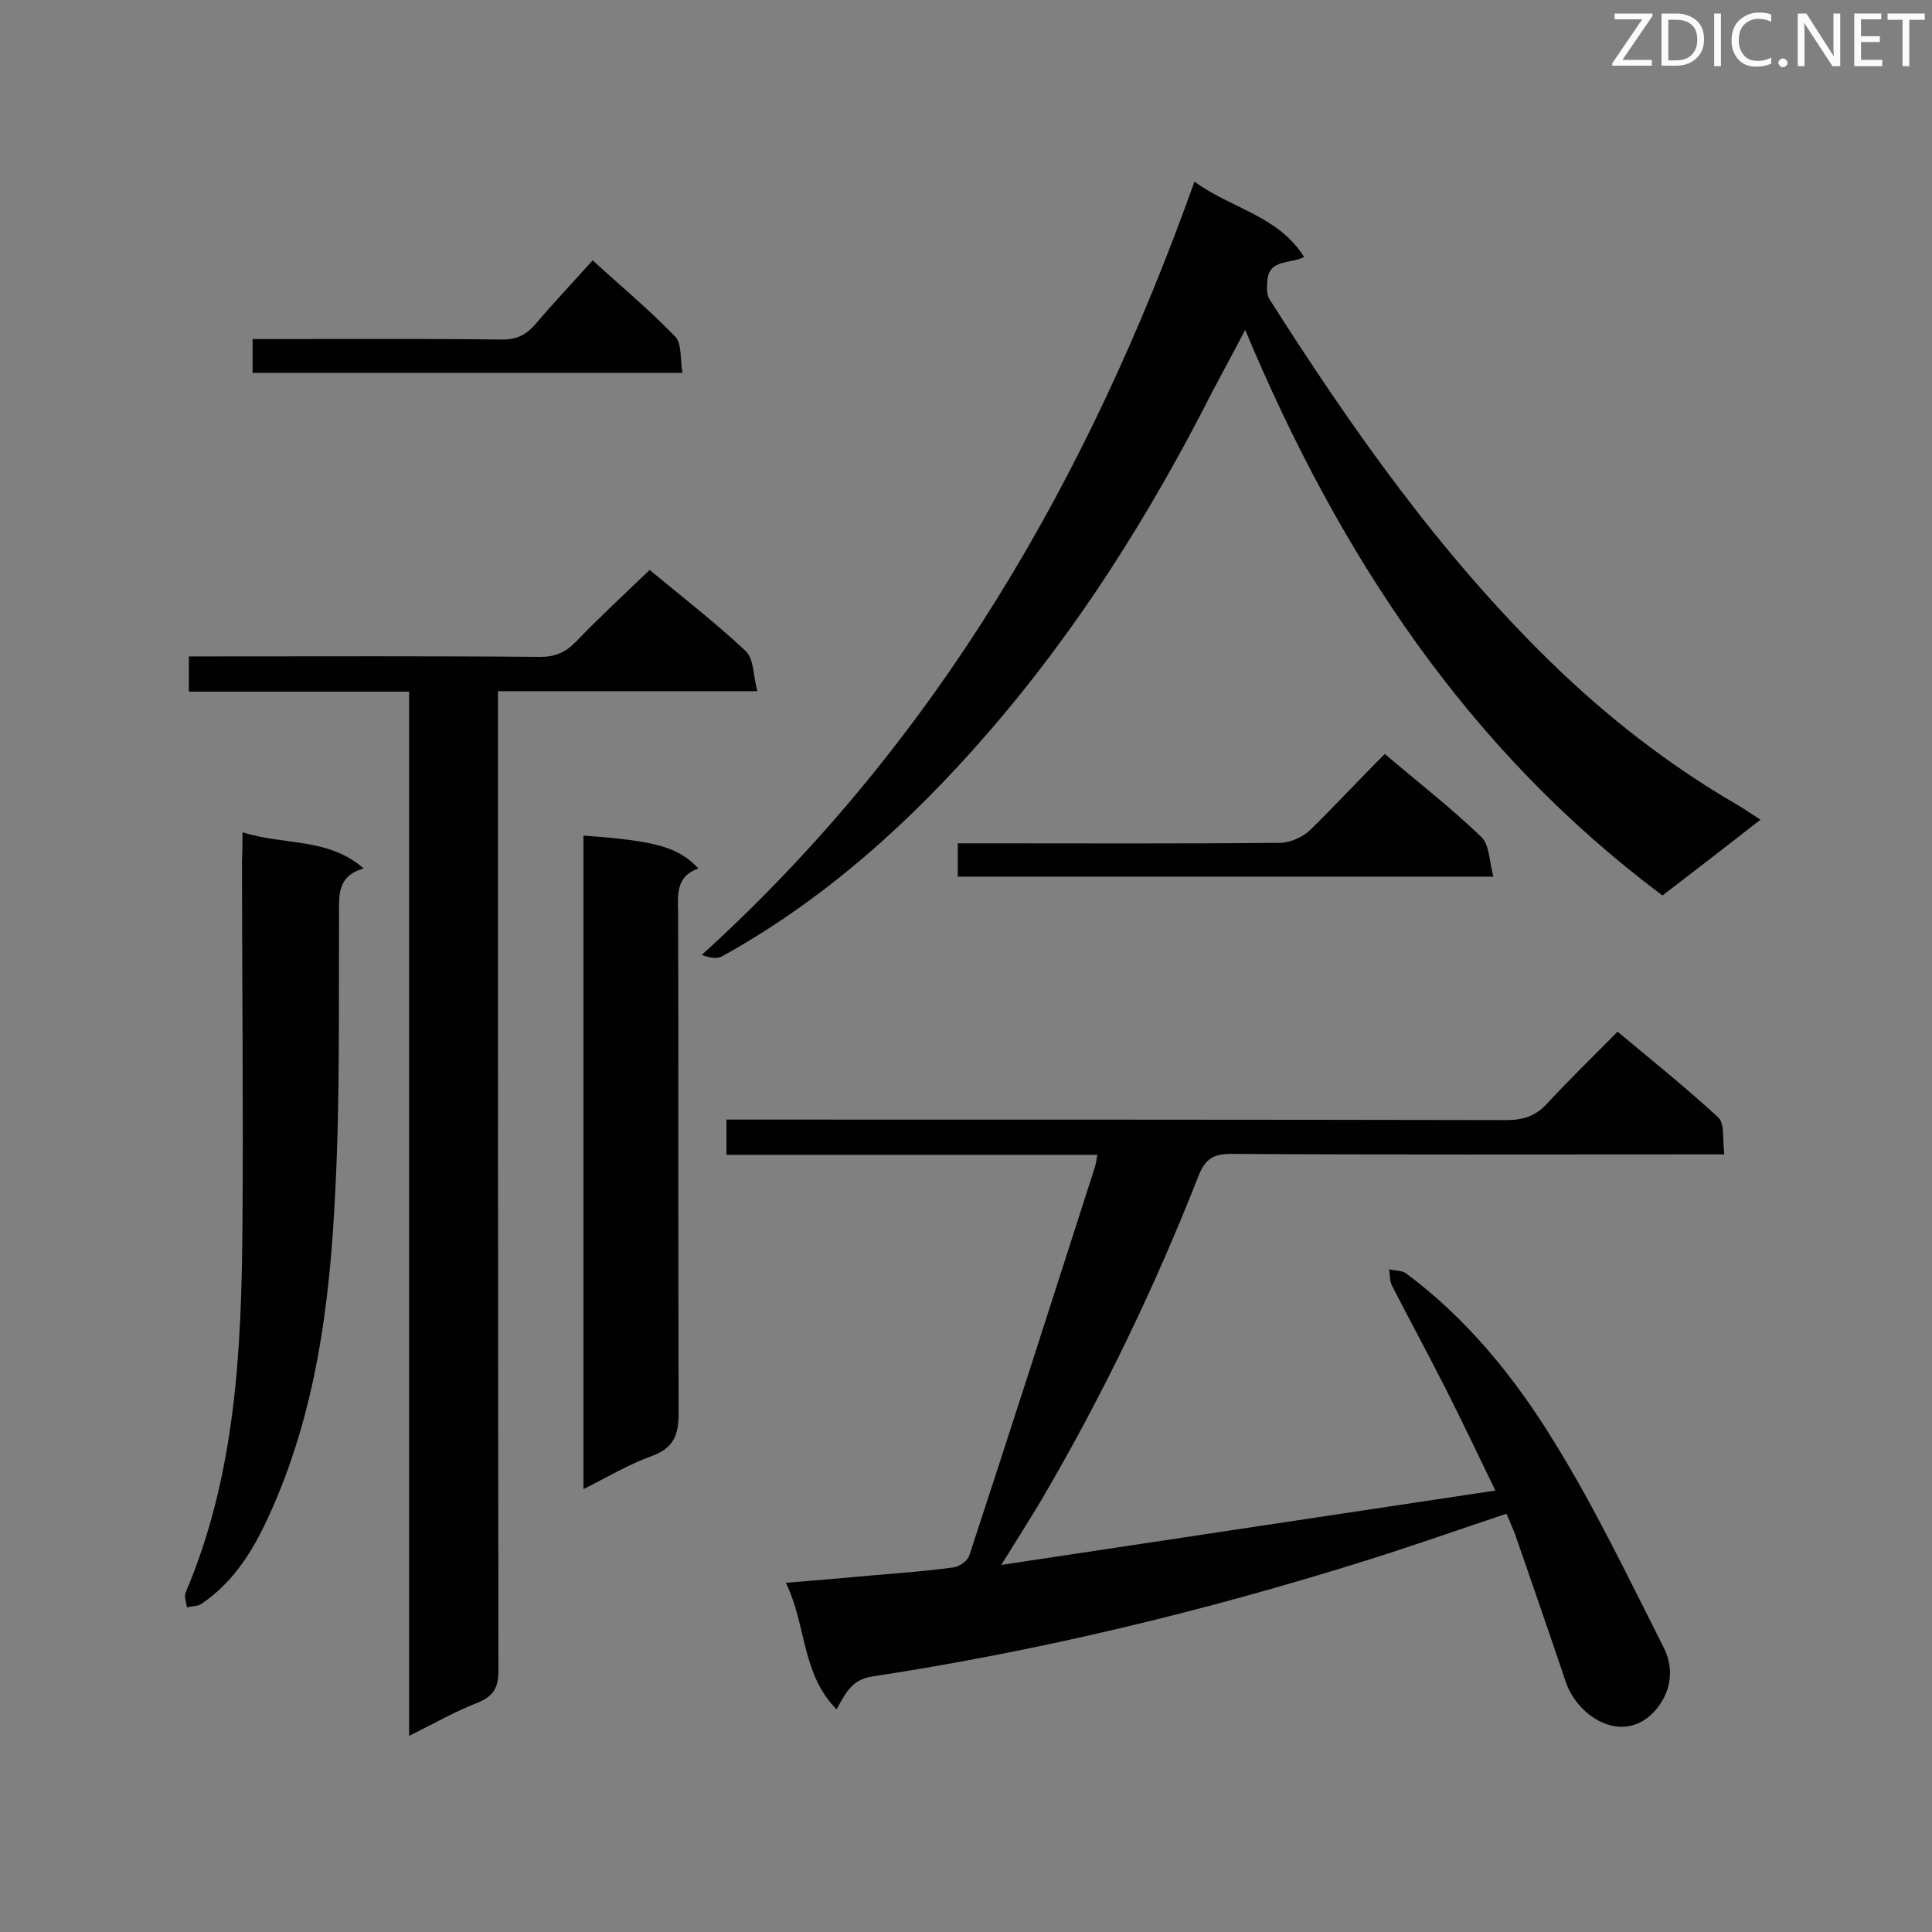 <svg enable-background="new 0 0 400 400" viewBox="0 0 400 400" xmlns="http://www.w3.org/2000/svg"><rect x="0" y="0" width="400" height="400" fill="#808080" stroke="none"/><path d="m309.6 308.6c-3.6-7.4-6.9-14.4-10.4-21.3-3.6-7.1-7.4-14.1-11-21.1-.5-1-.4-2.2-.6-3.4 1.2.3 2.7.2 3.6.9 12.6 9.4 22.4 21.5 30.5 34.7 8.5 13.7 15.5 28.4 22.8 42.8 2 4 1.6 8.5-1.2 12.2-6.5 8.5-16.7 2.4-19.2-5.4-3.4-10.1-6.9-20.2-10.4-30.3-.5-1.3-1.1-2.6-1.8-4.3-9.9 3.3-19.5 6.7-29.1 9.7-33.5 10.5-67.5 18.7-102.2 24-4.2.6-5.5 3.4-7.4 6.8-7.3-7.4-6.2-17.4-10.5-26.2 6.4-.5 12-1 17.5-1.5 5.8-.5 11.5-.9 17.3-1.7 1.2-.2 2.9-1.4 3.2-2.5 8.8-26.8 17.4-53.6 26-80.4.2-.7.3-1.3.5-2.5-25.7 0-51.1 0-76.8 0 0-2.5 0-4.6 0-7.3h5.6c52 0 103.9 0 155.9.1 3.4 0 6-.8 8.4-3.4 4.6-5 9.5-9.7 14.6-14.9 7.2 6 14.3 11.7 20.9 17.8 1.3 1.3.8 4.5 1.2 7.6-2.3 0-4 0-5.7 0-32.1 0-64.3.1-96.4-.1-3.5 0-5.3.9-6.7 4.4-9.1 23.2-19.9 45.6-32.5 67.1-2.5 4.2-5.1 8.3-8.4 13.6 34.7-5.2 68.2-10.3 102.3-15.4z" fill="#010101"/><path d="m344.2 185.4c-40.4-30.2-66.9-70.5-86.4-117.1-2.5 4.8-4.7 8.8-6.8 12.8-12.9 25.4-27.9 49.3-46.6 70.8-15.8 18.2-33.6 34.3-54.9 46.1-1.1.6-2.6.3-4.2-.3 48.6-44.1 80.1-98.7 102-160.1 7.6 5.6 17.3 7 22.7 15.6-2.9 1.5-7.2.4-7.6 4.8-.1 1.3-.2 2.9.4 3.9 17.1 26.9 35.4 52.9 58.4 75.3 11.5 11.2 24.2 21.1 38.1 29.2 1.6.9 3.1 2 5.2 3.3-6.9 5.4-13.4 10.4-20.3 15.7z" fill="#010101"/><path d="m84.7 359.4c0-72.5 0-144.1 0-216.2-15.4 0-30.3 0-45.6 0 0-2.5 0-4.6 0-7.3h4.6c22.7 0 45.4-.1 68.2.1 3 0 5.1-.9 7.2-3 4.9-5.1 10.1-9.9 15.4-15 6.5 5.4 13.5 10.8 19.9 16.8 1.7 1.6 1.5 5 2.4 8.3-18.5 0-35.8 0-53.7 0v6c0 65.6 0 131.1.1 196.7 0 3.3-.8 5.2-4 6.6-4.7 1.8-9.1 4.3-14.5 7z" fill="#010101"/><path d="m50.2 172.3c8.6 2.8 17.6 1 25.1 7.5-5.6 1.6-5.1 5.7-5.1 9.8-.1 19.1.2 38.2-.8 57.3-1.1 23-4 45.8-13.8 67.1-3.2 7-7.2 13.5-13.8 18-.8.6-2 .5-3.1.8-.1-1-.6-2.2-.3-3 10.4-24.4 11.6-50.2 11.8-76.2.2-25.2-.1-50.4-.1-75.5.1-1.7.1-3.4.1-5.8z" fill="#010101"/><path d="m120.8 308.3c0-45.5 0-90.4 0-135.3 15.2 1.1 19.6 2.4 23.8 6.8-4.6 1.6-4.3 5.3-4.2 9.1.1 34.6 0 69.1.1 103.7 0 4.5-1 7.1-5.4 8.8-4.8 1.7-9.3 4.4-14.3 6.9z" fill="#010101"/><path d="m286.7 156.1c7.2 6.1 13.9 11.3 20 17.2 1.7 1.6 1.6 5 2.5 8.2-37.6 0-74.1 0-110.9 0 0-2.1 0-4.2 0-6.9h5c20.5 0 41 .1 61.6-.1 2.1 0 4.7-1.1 6.3-2.6 5.2-5.1 10.1-10.4 15.5-15.8z" fill="#010101"/><path d="m52.3 77.2c0-2.5 0-4.4 0-7h4.8c15.6 0 31.3-.1 46.9.1 2.9 0 4.8-.9 6.7-3 3.8-4.5 7.9-8.8 12-13.4 5.9 5.4 11.8 10.3 17.1 15.8 1.4 1.5 1 4.7 1.5 7.5-30.1 0-59.4 0-89 0z" fill="#010101"/><g fill="#fcfbfa"><path d="m342.2 3.2-6.3 9.2h6.1v1.2h-8.2v-.5l6.2-9.1h-5.7v-1.2h7.8v.4z"/><path d="m344 13.7v-10.9h3.1c1.6 0 3 .5 4.1 1.4 1.1 1 1.6 2.2 1.6 3.9s-.5 3-1.6 4-2.5 1.5-4.2 1.5h-3zm1.4-9.6v8.4h1.6c1.4 0 2.5-.4 3.2-1.1.8-.8 1.2-1.8 1.2-3.2s-.4-2.4-1.2-3.1-1.8-1-3.1-1z"/><path d="m356.3 2.8v10.9h-1.4v-10.9z"/><path d="m366.6 13.2c-.8.4-1.8.6-3 .6-1.6 0-2.8-.5-3.7-1.5s-1.4-2.3-1.4-3.9c0-1.7.5-3.2 1.6-4.2s2.4-1.6 4-1.6c1 0 1.9.1 2.6.4v1.5c-.8-.4-1.6-.6-2.6-.6-1.2 0-2.2.4-3 1.2s-1.1 1.9-1.1 3.3c0 1.3.4 2.3 1.1 3.1s1.6 1.1 2.8 1.1c1.1 0 2-.2 2.8-.7v1.3z"/><path d="m368.2 13c0-.3.1-.5.3-.6.2-.2.4-.3.6-.3.3 0 .5.1.7.3s.3.4.3.6-.1.5-.3.6c-.2.2-.4.3-.7.3s-.5-.1-.6-.3c-.2-.2-.3-.4-.3-.6z"/><path d="m381.1 13.7h-1.7l-5.5-8.4c-.2-.2-.3-.5-.4-.7 0 .2.1.8.1 1.5v7.6h-1.4v-10.9h1.8l5.3 8.3c.3.4.4.6.4.8 0-.3-.1-.8-.1-1.6v-7.5h1.4v10.9z"/><path d="m389.7 13.7h-5.8v-10.9h5.6v1.2h-4.2v3.5h3.9v1.2h-3.9v3.7h4.4z"/><path d="m398.4 4.1h-3.1v9.6h-1.4v-9.6h-3.1v-1.3h7.7v1.3z"/></g></svg>